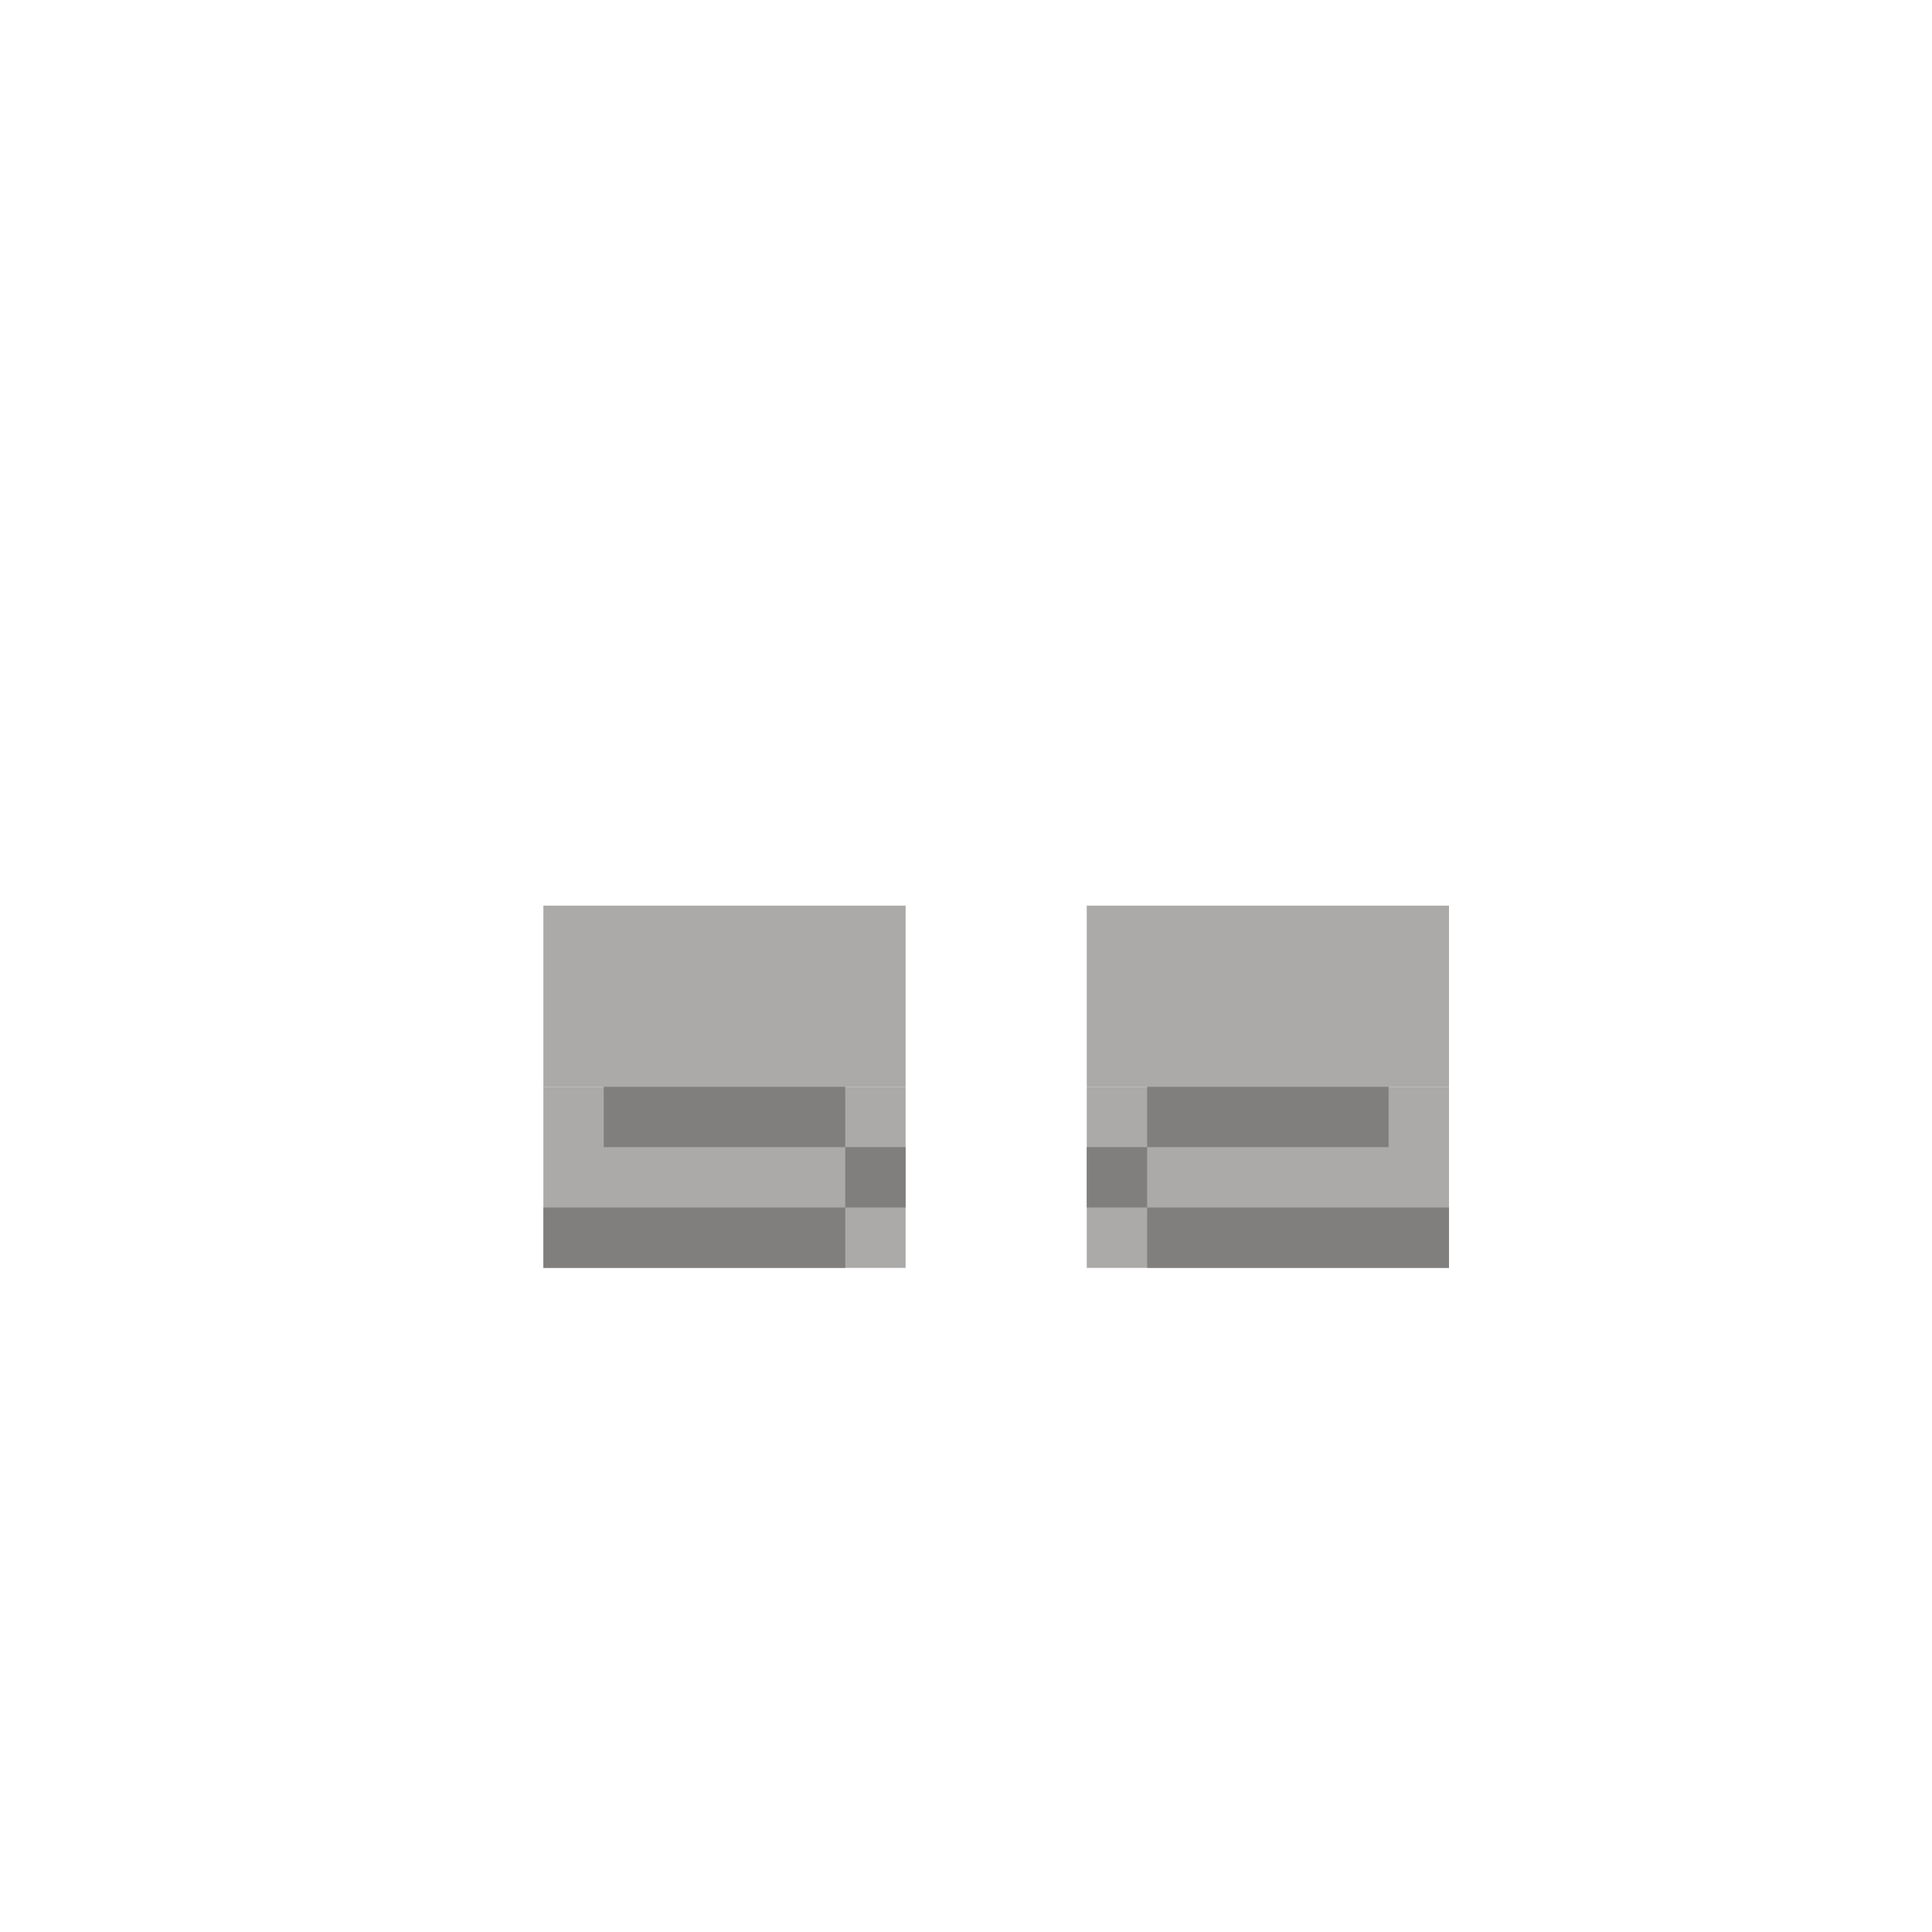 <svg width="320" height="320" viewBox="0 0 320 320" fill="none" xmlns="http://www.w3.org/2000/svg">
<rect x="90" y="150" width="60" height="30" fill="#ABAAA8"/>
<rect x="90" y="180" width="60" height="30" fill="#ABAAA8"/>
<rect x="180" y="150" width="60" height="30" fill="#ABAAA8"/>
<rect x="180" y="180" width="60" height="30" fill="#ABAAA8"/>
<rect x="90" y="200" width="50" height="10" fill="#807F7E"/>
<rect x="140" y="190" width="10" height="10" fill="#807F7E"/>
<rect x="100" y="180" width="40" height="10" fill="#807F7E"/>
<rect width="50" height="10" transform="matrix(-1 0 0 1 240 200)" fill="#807F7E"/>
<rect width="10" height="10" transform="matrix(-1 0 0 1 190 190)" fill="#807F7E"/>
<rect width="40" height="10" transform="matrix(-1 0 0 1 230 180)" fill="#807F7E"/>
</svg>
